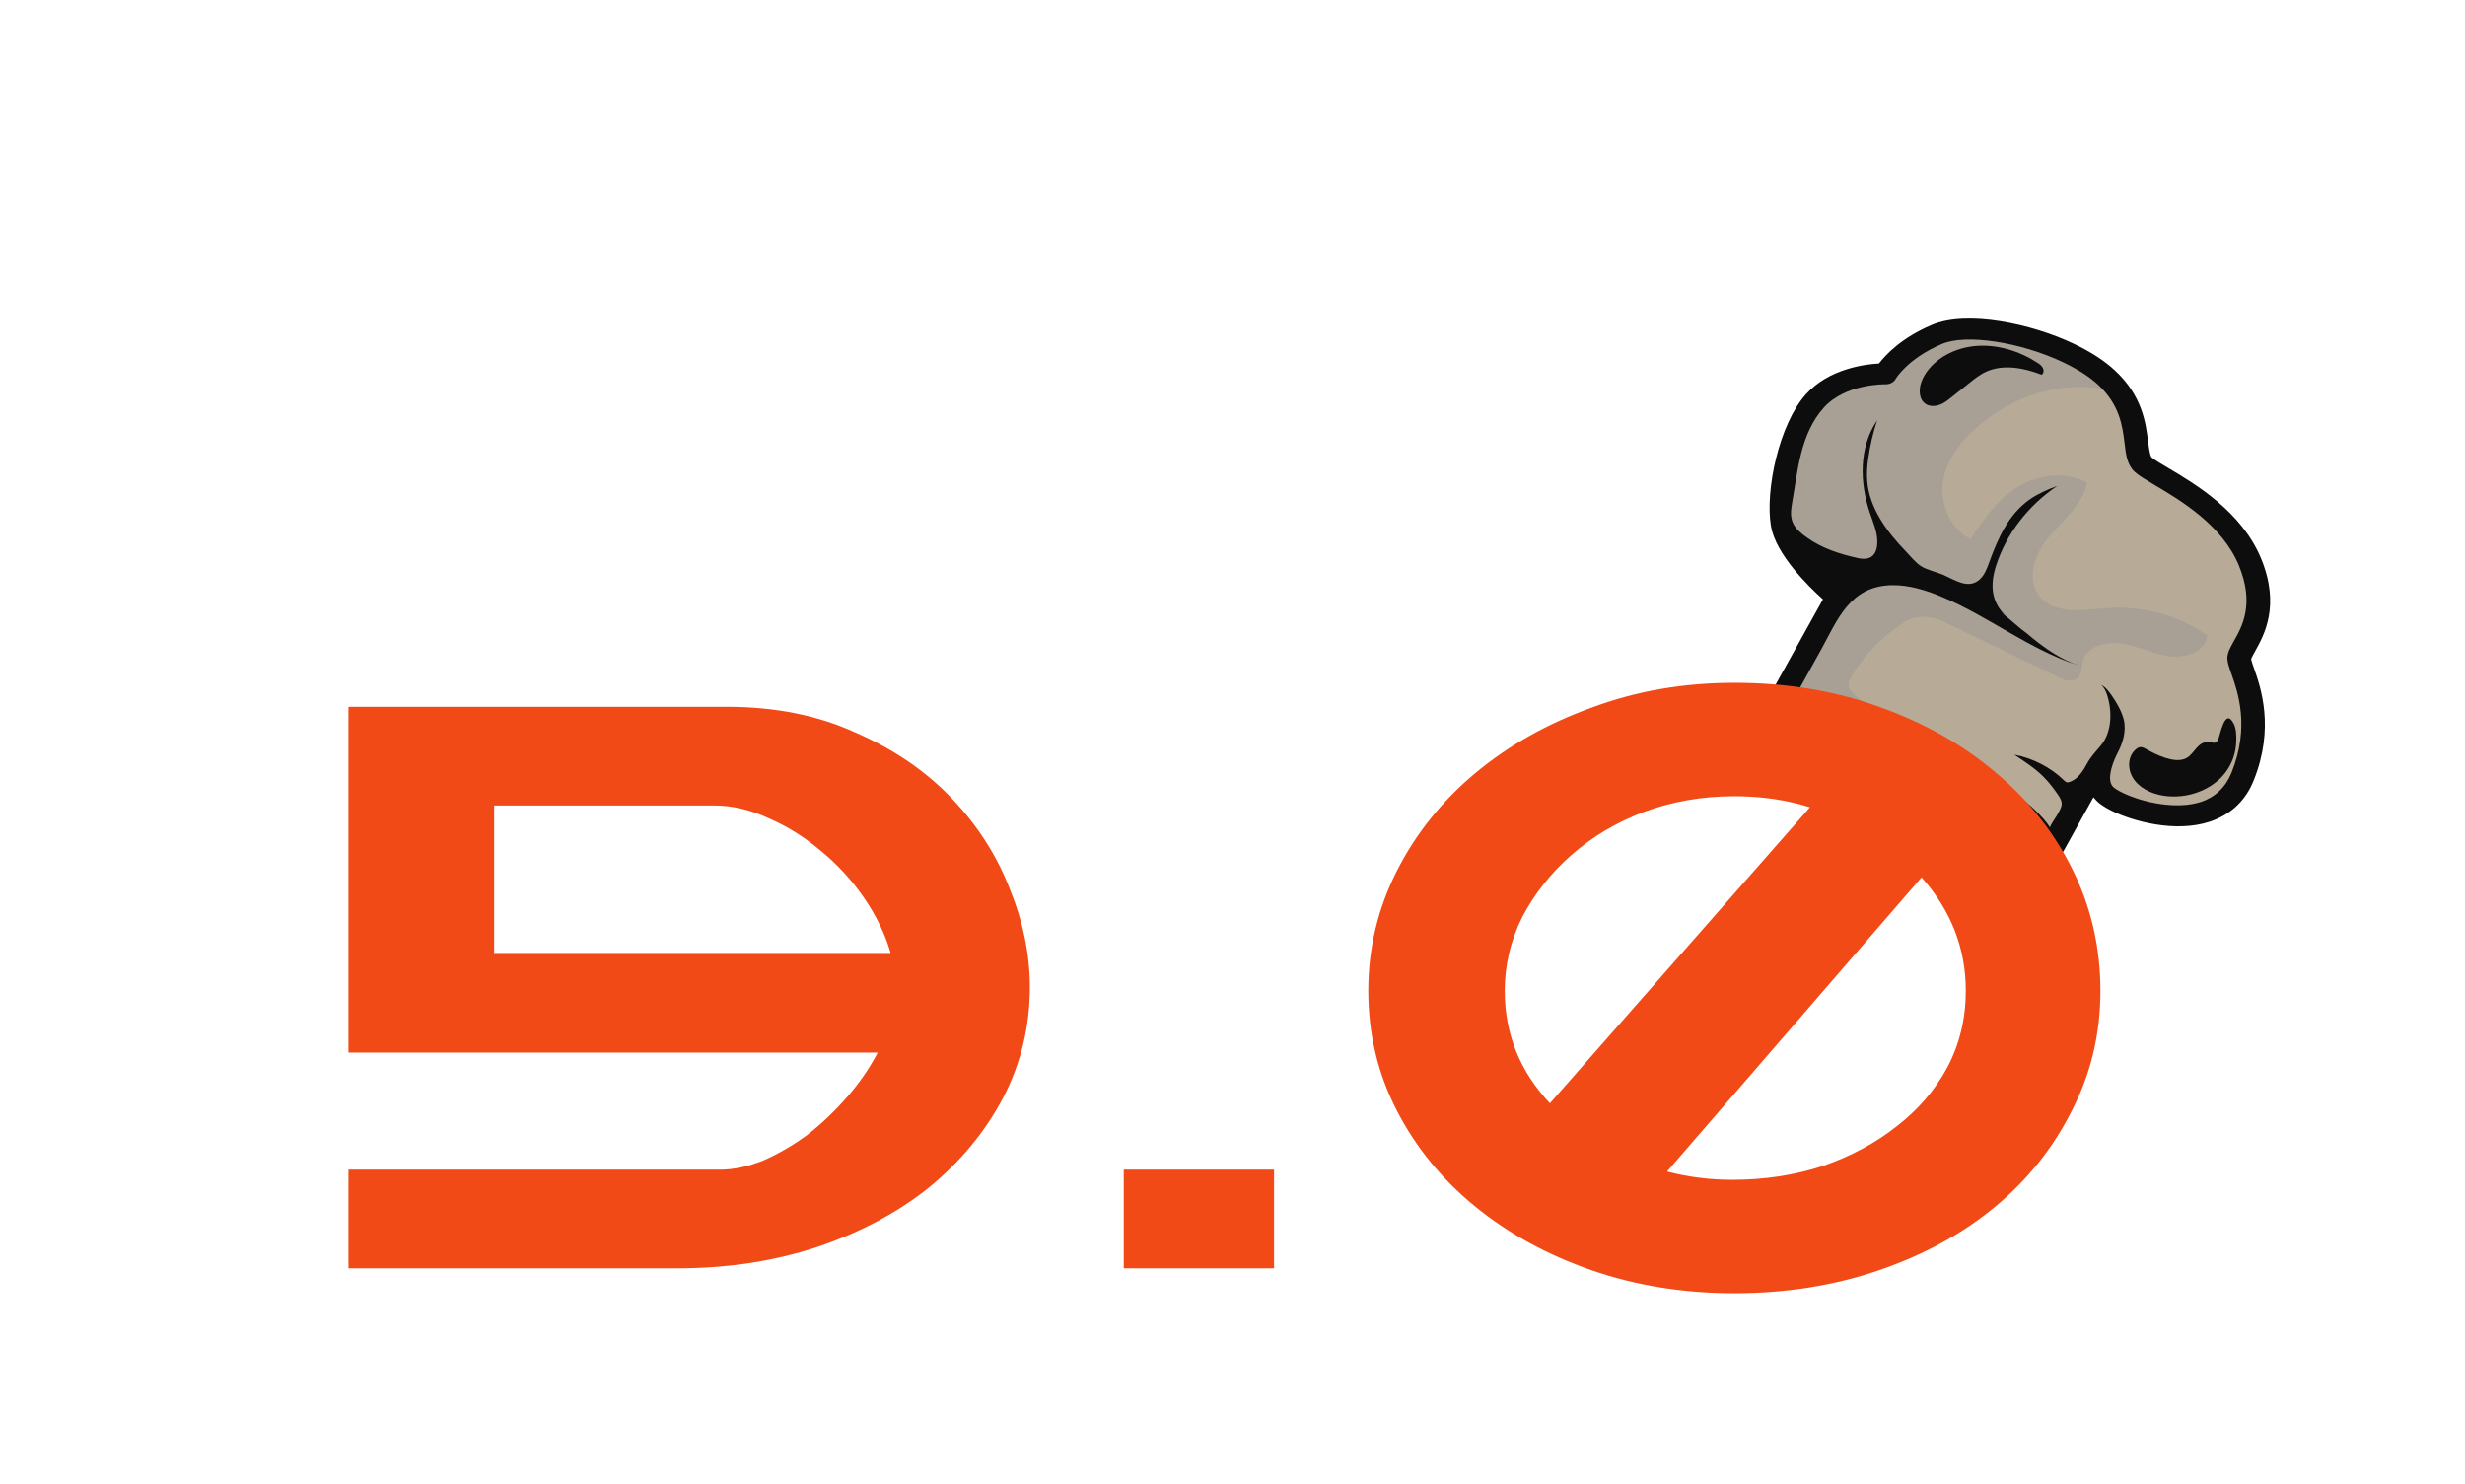 <svg width="1203" height="724" viewBox="0 0 1203 724" fill="none" xmlns="http://www.w3.org/2000/svg">
<g filter="url(#filter0_d_61_419)">
<path d="M1030 358.33L1028.05 361.85C1029.16 359.673 1030 358.33 1030 358.33Z" fill="#B7AB98"/>
<path d="M976.608 294.705L979.187 296.808C979.46 297.026 979.774 297.35 980.048 297.568C978.76 296.691 977.626 295.714 976.608 294.705Z" fill="#0D0D0D"/>
<path d="M1001.6 303.313C1008.51 302.593 1014.73 299.542 1021.44 297.941C1035.05 294.744 1050.6 297.801 1061.8 306.029C1041.19 306.755 1020.66 307.519 1000.04 308.245C995.23 308.392 991.88 306.968 988.72 304.849L980.359 297.892C986.447 302.018 994.268 304.092 1001.6 303.313Z" fill="#0D0D0D"/>
<path d="M980.048 297.568C979.774 297.35 979.46 297.026 979.187 296.808L980.398 297.823C980.242 297.748 980.203 297.642 980.048 297.568Z" fill="#0D0D0D"/>
<path d="M920.296 178.45C920.296 178.45 926.505 167.271 945.354 159.244C964.204 151.217 1009.06 162.756 1028.1 180.309C1047.14 197.862 1039.75 217.03 1046.04 222.915C1052.38 228.731 1086.49 242.216 1098.04 270.421C1109.58 298.627 1092.71 311.788 1092.72 317.464C1092.72 323.139 1106.78 343.987 1094.43 374.93C1082.08 405.873 1038.45 392.125 1028.29 384.487C1020.95 378.889 1025.18 367.551 1028.05 361.849L1030 358.33C1030 358.33 1029.16 359.673 1028.05 361.849L1001.99 408.775C1001.99 408.775 979.961 416.678 931.243 392.033C882.525 367.39 865.915 342.442 865.915 342.442L896.376 287.582C896.376 287.582 872.271 267.612 869.631 252.125C866.953 236.706 873.089 205.591 885.529 191.712C898.24 177.875 920.296 178.45 920.296 178.45Z" fill="#B7AB98"/>
<path d="M920.296 178.45C920.296 178.45 926.505 167.271 945.354 159.244C964.204 151.217 1009.06 162.757 1028.1 180.309C1030.84 182.837 1032.99 185.349 1034.79 187.956C1026.66 185.384 1017.84 184.404 1009.3 185.044C993.082 186.383 978.109 193.466 966.3 203.194C957.538 210.448 950.269 219.636 948.369 230.339C946.468 241.042 951.1 253.291 961.589 259.081C967.847 249.76 974.302 240.27 984.193 233.992C993.972 227.746 1008.13 225.51 1018.54 231.614C1016.45 242.486 1006.41 250.091 999.29 258.828C992.171 267.564 988.235 281.223 997.339 288.972C1005.58 295.961 1018.34 293.406 1029.4 292.661C1046.24 291.621 1063.64 296.515 1077.18 306.034C1077.04 313.212 1067.56 317.153 1059.63 316.339C1051.7 315.524 1044.37 311.678 1036.48 310.269C1028.59 308.859 1018.9 311.044 1016.77 317.886C1015.67 321.289 1016.4 325.828 1013.04 327.627C1010.37 329.06 1006.79 327.7 1004.02 326.292C986.954 317.973 969.809 309.616 952.702 301.366C947.909 298.991 942.648 296.569 937.255 297.05C932.714 297.415 928.809 299.829 925.336 302.361C916.567 308.74 909.172 316.733 903.803 325.693C902.806 327.312 901.888 329.144 902.251 330.975C902.573 332.526 903.708 333.853 904.881 334.937C911.49 341.32 920.259 345.417 928.562 349.815C946.569 359.282 963.314 370.851 978.243 384.084C979.807 385.529 981.45 387.012 982.278 388.891C983.385 391.514 982.67 394.403 981.562 396.929C979.692 401.186 976.613 404.779 972.906 407.725C962.211 405.327 948.432 400.672 931.399 392.107C882.681 367.464 866.07 342.517 866.07 342.517L896.532 287.656C896.532 287.656 872.426 267.687 869.787 252.199C867.109 236.78 873.248 205.666 885.685 191.786C898.24 177.875 920.296 178.45 920.296 178.45Z" fill="#A8A094"/>
<path d="M916.998 173.384C920.191 169.233 927.895 160.863 942.833 154.549C959.982 147.281 991.402 153.895 1012.29 163.862C1020.39 167.729 1027.07 172.048 1032.07 176.705C1045.56 189.165 1047.21 202.523 1048.32 211.347C1048.74 214.336 1049.19 218.483 1050.13 219.28C1051.19 220.22 1054.35 222.164 1057.78 224.15C1071.35 232.198 1094.01 245.541 1103.54 268.681C1112.99 291.784 1104.86 306.064 1100.54 313.861C1099.77 315.241 1098.81 316.967 1098.62 317.662C1098.78 318.437 1099.42 320.487 1100.01 322.08C1103.34 331.526 1110.17 351.192 1099.91 376.763C1095.95 386.743 1088.74 393.516 1078.56 396.949C1061.4 402.639 1040.81 396.57 1031.3 392.032C1028.73 390.806 1026.59 389.521 1024.91 388.284C1023.66 387.337 1022.6 386.223 1021.66 385.074L1007.18 411.159C1006.6 412.194 1005.64 413.045 1004.4 413.499C1003.43 413.823 981.046 421.474 934.207 399.121C932.417 398.268 930.546 397.374 928.791 396.449C879.215 371.396 862.061 346.014 861.275 344.942C860.254 343.408 860.2 341.549 861.045 340.031L889.665 288.482C882.55 282.12 866.594 266.475 864.277 252.712C861.353 235.43 868.257 202.935 881.349 188.408C892.44 176.068 909.778 173.78 916.998 173.384ZM874.525 241.89C873.818 246.005 873.879 248.914 875.18 251.542C876.324 253.922 878.512 256.014 882.065 258.494C889.285 263.598 897.965 266.431 906.756 268.356C913.601 269.876 916.369 266.134 916.166 259.752C916.054 255.335 914.199 251.045 912.73 246.765C907.452 231.59 907.17 214.346 916.08 201.14C914.143 207.112 912.674 213.307 911.789 219.519C911.234 223.182 910.95 226.887 911.25 230.609C912.242 243.739 920.675 255.358 930.145 265.114C932.336 267.381 934.806 270.568 937.575 272.326C940.734 274.27 945.091 275.126 948.594 276.624C954.049 279.052 960.489 283.609 965.931 278.96C968.553 276.72 969.695 273.424 970.835 270.302C975.023 258.857 980.174 246.913 990.72 239.637C994.738 236.841 999.381 234.867 1003.99 233.138C989.812 242.696 979.236 256.416 974.186 271.901C971.189 281.208 971.563 289.766 979.11 296.771L976.532 294.668C977.626 295.714 978.758 296.691 979.968 297.53C980.086 297.674 980.242 297.748 980.439 297.929C983.484 300.43 985.987 302.847 988.758 304.78L992.001 307.462C998.603 312.795 1005.59 317.612 1014.08 320.614C990.178 312.877 970.529 296.779 947.47 287.173C939.876 283.985 931.702 281.482 923.471 281.57C902.623 281.834 896.539 299.007 888.761 313.016C883.358 322.746 877.994 332.407 872.591 342.137C877.844 348.657 895.771 368.211 933.927 387.553C935.682 388.478 937.397 389.297 939.111 390.114C939.423 390.263 939.658 390.374 939.969 390.524C948.763 392.974 960.704 395.79 965.395 394.975C973.267 393.581 967.43 381.369 951.388 370.134C935.347 358.902 877.189 339.006 877.189 339.006C877.189 339.006 938.018 352.844 971.026 374.356C989.599 386.536 997.312 394.841 1000.53 399.871C1000.18 399.265 1003.37 394.762 1003.67 394.211C1006.09 389.865 1007.55 388.294 1004.33 383.789C1002.25 380.79 1000.1 377.928 997.515 375.299C993.29 371.013 988.14 367.682 983.029 364.283C992.205 366.043 1000.86 370.52 1007.31 376.831C1007.7 377.191 1008.13 377.658 1008.75 377.782C1009.11 377.862 1009.45 377.765 1009.8 377.671C1014.33 376.254 1016.71 371.976 1018.74 368.319C1020.58 365.006 1022.78 362.824 1025.16 359.948C1030.78 353.377 1030.9 343.045 1028.32 335.091C1027.72 333.323 1026.93 331.55 1025.49 330.249C1027.78 331.433 1029.28 333.541 1030.65 335.506C1033.16 339.149 1035.36 342.993 1036.44 347.087C1037.88 352.838 1035.91 359.054 1033.11 364.091C1030.09 370.243 1028.09 377.755 1031.8 380.485C1032.35 380.921 1033.64 381.799 1036.13 382.988C1046.18 387.785 1062.44 391.178 1074.13 387.332C1081.14 385.004 1086.2 380.168 1089.09 372.996C1098.05 350.647 1092.18 333.879 1089.01 324.858C1087.86 321.603 1087.06 319.304 1087.01 317.271C1087.03 314.574 1088.37 312.159 1090.13 308.984C1094.23 301.776 1100.4 290.841 1092.65 271.954C1084.5 252.18 1063.87 239.979 1051.55 232.701C1047.1 230.056 1043.91 228.181 1041.87 226.338C1038.08 222.87 1037.5 217.879 1036.84 212.151C1035.81 203.889 1034.53 193.589 1023.93 183.732C1019.83 179.94 1014.01 176.206 1007.08 172.897C986.111 162.893 959.484 158.828 947.718 163.863C930.959 170.967 925.207 180.792 925.169 180.861C924.212 182.587 922.277 183.584 920.142 183.525C919.948 183.52 900.647 183.126 890.018 194.989C878.467 207.982 877.358 225.958 874.525 241.89Z" fill="#0D0D0D"/>
<path d="M964.539 164.819C974.937 164.02 985.601 167.363 994.224 172.962C995.318 173.658 996.449 174.459 997 175.596C997.553 176.732 997.446 178.165 996.365 178.871C987.876 175.519 977.845 173.7 969.679 177.223C966.428 178.639 963.763 180.772 961.1 182.906C958.091 185.31 955.079 187.714 952.067 190.118C950.332 191.472 948.671 192.862 946.504 193.573C944.413 194.321 941.81 194.389 939.9 193.215C938.145 192.116 937.236 190.199 936.99 188.335C936.538 185.064 937.64 181.837 939.288 179.045C944.275 170.775 954.138 165.617 964.539 164.819Z" fill="#0D0D0D"/>
<path d="M1044.81 360.596C1045.78 360.623 1046.68 361.139 1047.5 361.616C1052.3 364.342 1060.83 368.501 1066.29 366.305C1066.79 366.109 1067.22 365.875 1067.68 365.573C1071.55 362.877 1072.86 357.133 1079.04 358.25C1079.74 358.409 1080.52 358.606 1081.14 358.378C1081.76 358.15 1082.18 357.566 1082.49 357.014C1083.48 355.044 1085.82 340.71 1090.16 349.238C1091.38 351.654 1091.44 355.089 1091.35 357.574C1091.27 363.212 1089.41 368.696 1085.91 373.224C1079.8 381.043 1068.84 385.504 1058.12 384.575C1051.9 384.055 1045.63 381.675 1041.91 377.016C1038.19 372.359 1037.98 365.452 1042.34 361.684C1043.07 361.074 1043.84 360.569 1044.81 360.596Z" fill="#0D0D0D"/>
</g>
<path d="M502.611 481.713C502.611 500.913 498.261 518.913 489.561 535.713C480.861 552.213 468.861 566.763 453.561 579.363C438.261 591.663 419.961 601.413 398.661 608.613C377.661 615.513 354.861 618.963 330.261 618.963L170.061 618.963L170.061 570.813L351.411 570.813C358.011 570.813 365.061 569.313 372.561 566.313C380.061 563.013 387.261 558.813 394.161 553.713C401.061 548.313 407.511 542.163 413.511 535.263C419.511 528.363 424.461 521.163 428.361 513.663L170.061 513.663L170.061 344.913L354.561 344.913C378.261 344.913 399.261 349.113 417.561 357.513C436.161 365.613 451.761 376.263 464.361 389.463C476.961 402.663 486.411 417.363 492.711 433.563C499.311 449.763 502.611 465.813 502.611 481.713ZM241.161 465.063L434.661 465.063C431.961 455.763 427.611 446.763 421.611 438.063C415.611 429.363 408.561 421.713 400.461 415.113C392.661 408.513 384.261 403.263 375.261 399.363C366.261 395.163 357.261 393.063 348.261 393.063L241.161 393.063L241.161 465.063ZM548.43 570.813L621.78 570.813L621.78 618.963L548.43 618.963L548.43 570.813ZM667.771 483.513C667.771 462.813 672.421 443.313 681.721 425.013C691.021 406.713 703.771 390.813 719.971 377.313C736.171 363.813 755.071 353.163 776.671 345.363C798.271 337.263 821.521 333.213 846.421 333.213C871.921 333.213 895.471 337.113 917.071 344.913C938.971 352.713 957.871 363.363 973.771 376.863C989.971 390.363 1002.57 406.263 1011.57 424.563C1020.57 442.863 1025.07 462.513 1025.07 483.513C1025.07 504.513 1020.42 524.013 1011.12 542.013C1002.12 560.013 989.671 575.613 973.771 588.813C957.871 602.013 938.971 612.363 917.071 619.863C895.171 627.363 871.621 631.113 846.421 631.113C821.521 631.113 798.271 627.363 776.671 619.863C755.071 612.363 736.171 602.013 719.971 588.813C703.771 575.613 691.021 560.013 681.721 542.013C672.421 524.013 667.771 504.513 667.771 483.513ZM734.371 483.513C734.371 504.513 741.721 522.813 756.421 538.413L883.321 393.963C871.921 390.363 859.621 388.563 846.421 388.563C830.821 388.563 816.121 391.113 802.321 396.213C788.821 401.313 776.971 408.363 766.771 417.363C756.871 426.063 748.921 436.113 742.921 447.513C737.221 458.913 734.371 470.913 734.371 483.513ZM959.371 483.513C959.371 462.813 952.171 444.363 937.771 428.163L813.571 571.713C823.771 574.413 834.421 575.763 845.521 575.763C861.121 575.763 875.821 573.513 889.621 569.013C903.421 564.213 915.421 557.763 925.621 549.663C936.121 541.563 944.371 531.963 950.371 520.863C956.371 509.463 959.371 497.013 959.371 483.513Z" fill="#F14A16"/>
<path d="M1000.14 479.454C1009.45 459.487 999.172 412.991 999.172 412.991L994.672 406.991L987.172 398.491C987.172 398.491 976.755 388.454 974.672 386.991C970.703 384.202 978.295 390.215 974.672 386.991C971.885 384.511 977.443 389.488 974.672 386.991C969.527 382.355 959.074 374.614 953.172 370.991C947.281 367.375 941.647 364.998 935.342 362.168C928.984 359.315 925.047 357.305 918.672 354.491C909.112 350.271 904.049 348.554 894.283 344.837C888.714 342.717 880.012 339.435 880.012 339.435L874.672 337.991C873.123 337.786 864.672 336.991 864.672 336.991L858.672 336.991L849.172 339.435L834.518 340.455C834.518 340.455 783.295 352.899 765.226 368.737L814.889 389.644C818.816 381.222 849.693 378.672 861.973 377.147C874.252 375.622 891.291 382.29 904.729 388.557C918.168 394.823 940.431 408.378 947.156 418.765C953.881 429.151 960.64 453.664 956.712 462.086L1000.14 479.454Z" fill="#F14A16"/>
<defs>
<filter id="filter0_d_61_419" x="848.457" y="143.471" width="271.466" height="287.549" filterUnits="userSpaceOnUse" color-interpolation-filters="sRGB">
<feFlood flood-opacity="0" result="BackgroundImageFix"/>
<feColorMatrix in="SourceAlpha" type="matrix" values="0 0 0 0 0 0 0 0 0 0 0 0 0 0 0 0 0 0 127 0" result="hardAlpha"/>
<feOffset dy="4"/>
<feGaussianBlur stdDeviation="6"/>
<feComposite in2="hardAlpha" operator="out"/>
<feColorMatrix type="matrix" values="0 0 0 0 0 0 0 0 0 0 0 0 0 0 0 0 0 0 0.25 0"/>
<feBlend mode="normal" in2="BackgroundImageFix" result="effect1_dropShadow_61_419"/>
<feBlend mode="normal" in="SourceGraphic" in2="effect1_dropShadow_61_419" result="shape"/>
</filter>
</defs>
</svg>
